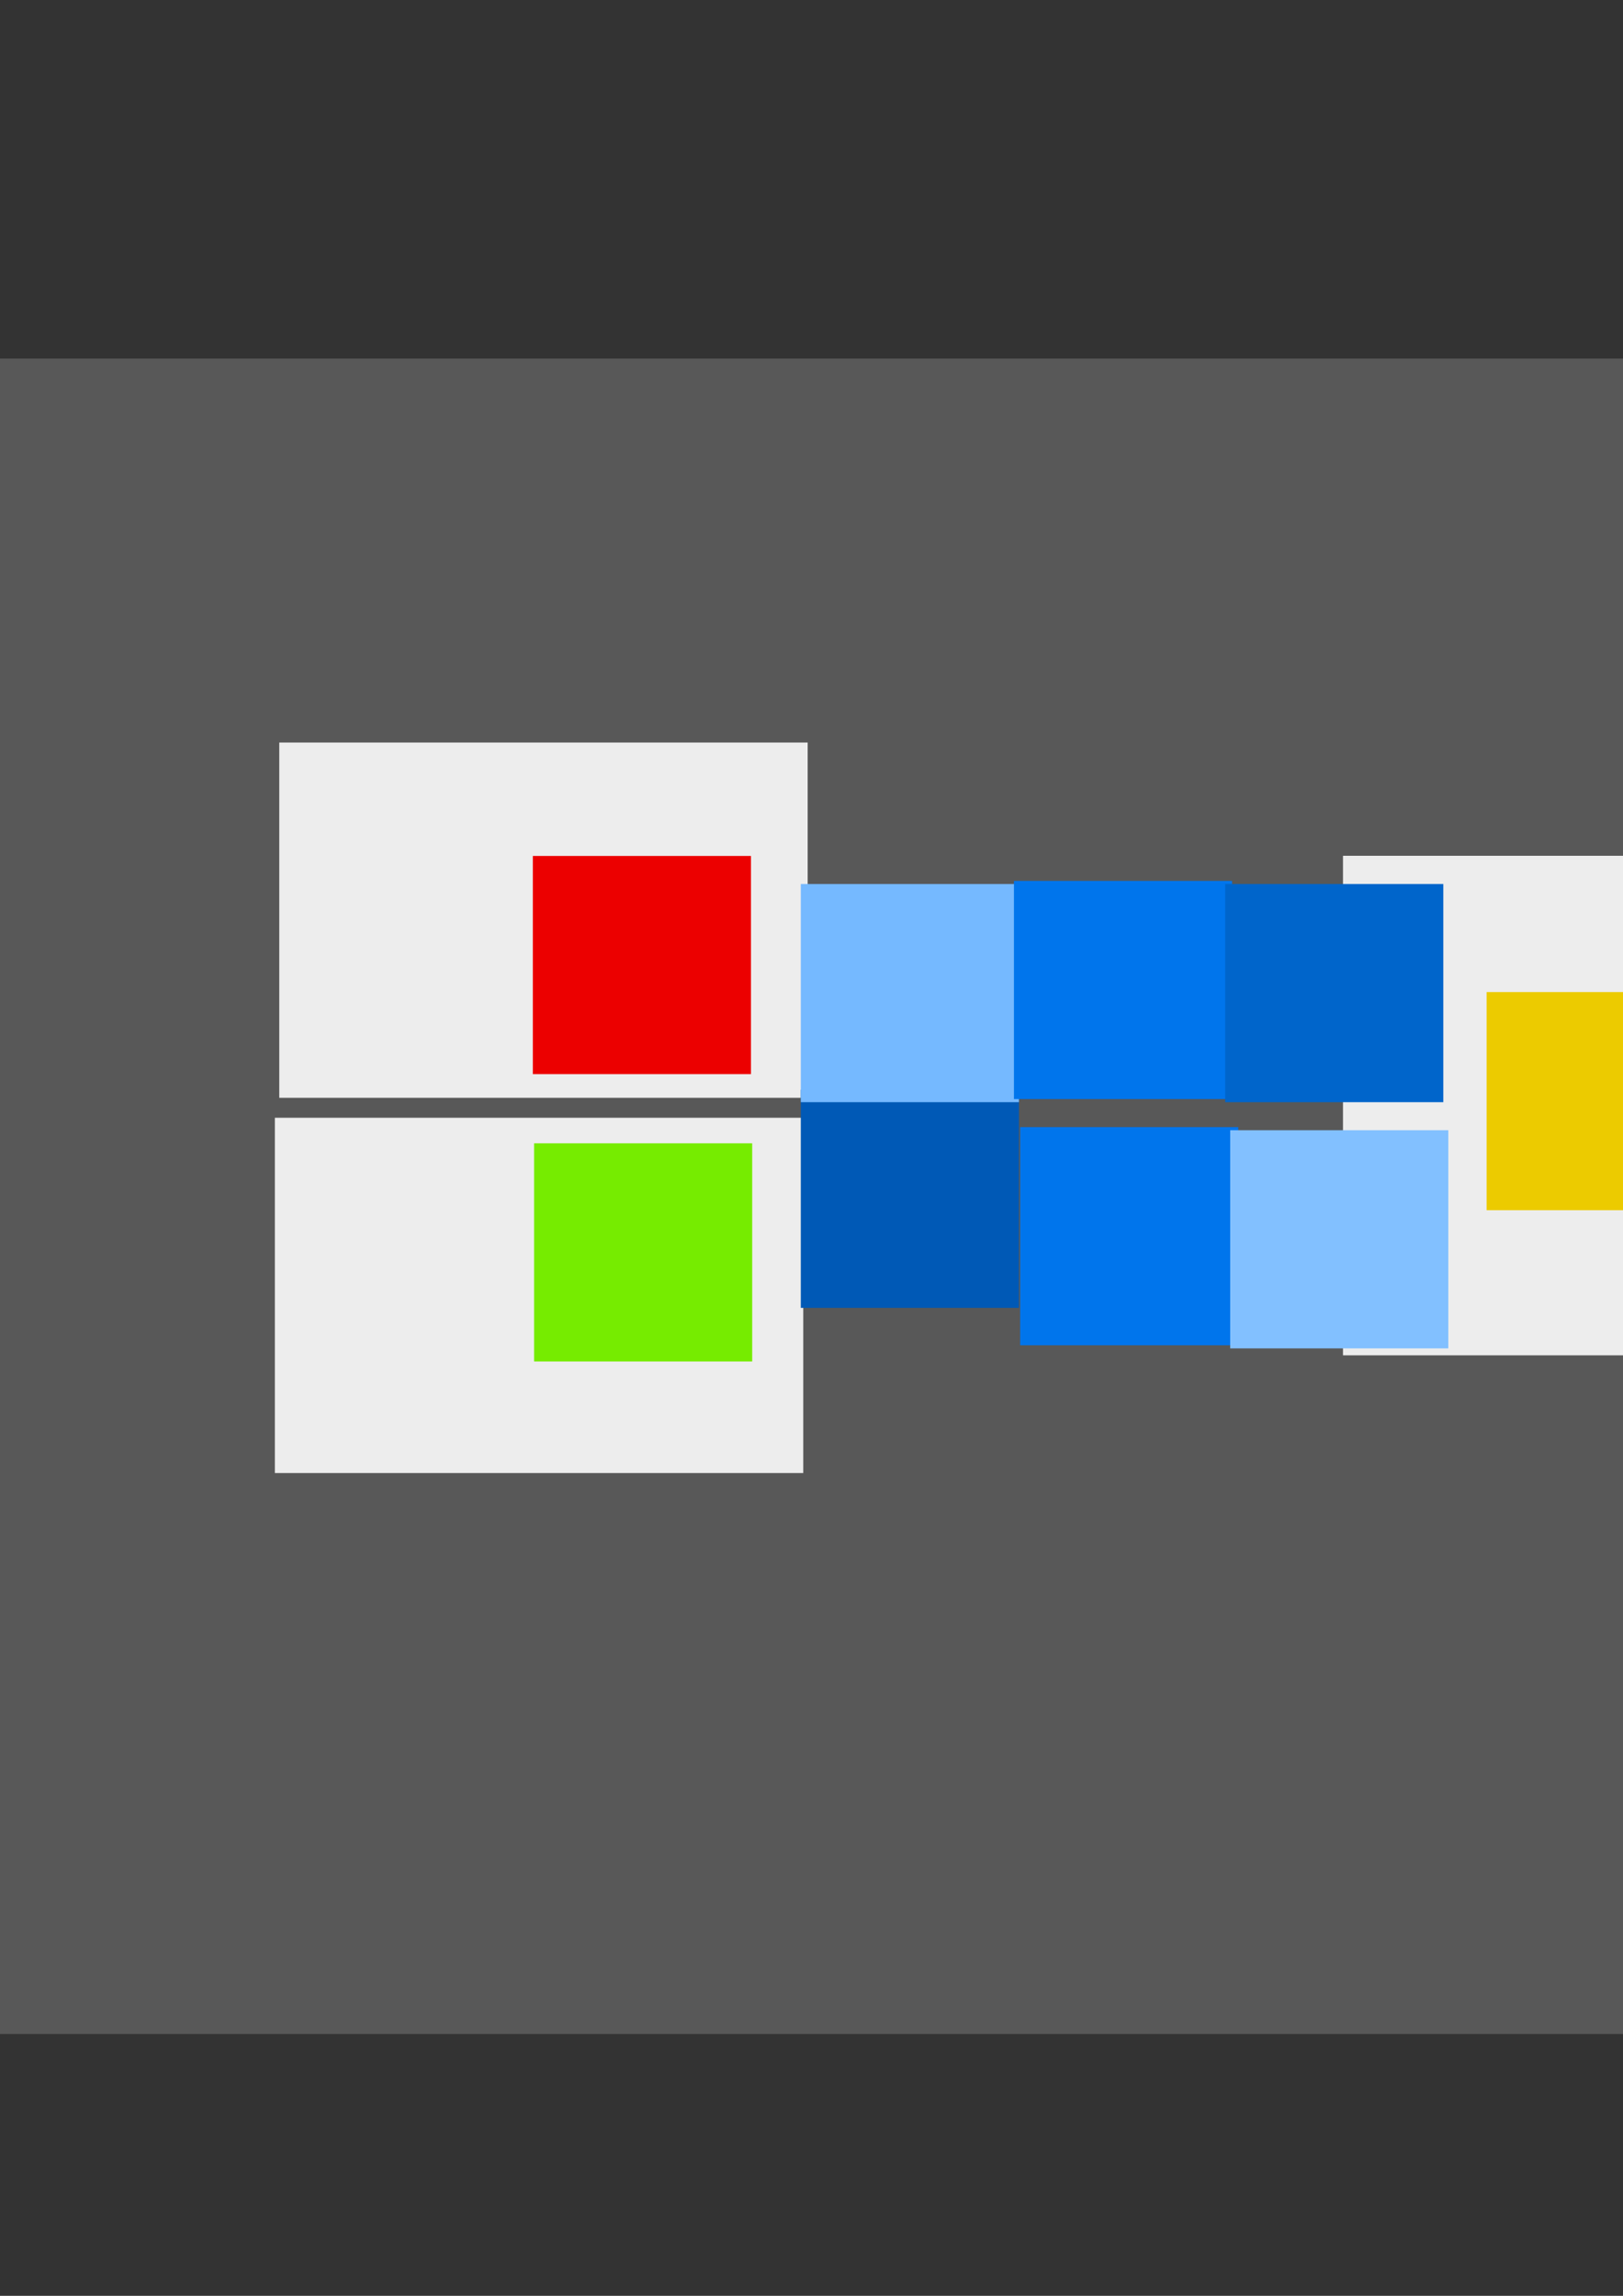 <?xml version="1.0" encoding="UTF-8" standalone="no"?>
<!-- Created with Inkscape (http://www.inkscape.org/) -->

<svg
   xmlns:dc="http://purl.org/dc/elements/1.1/"
   xmlns:cc="http://creativecommons.org/ns#"
   xmlns:rdf="http://www.w3.org/1999/02/22-rdf-syntax-ns#"
   xmlns:svg="http://www.w3.org/2000/svg"
   xmlns="http://www.w3.org/2000/svg"
   xmlns:sodipodi="http://sodipodi.sourceforge.net/DTD/sodipodi-0.dtd"
   xmlns:inkscape="http://www.inkscape.org/namespaces/inkscape"
   width="744.094"
   height="1052.362"
   id="svg2"
   version="1.1"
   inkscape:version="0.48.0 r9654"
   sodipodi:docname="Level3.svg"
   inkscape:export-filename="C:\Users\Nikhil\Desktop\Level2.png"
   inkscape:export-xdpi="84.330002"
   inkscape:export-ydpi="84.330002">
  <rect width="100%" height="100%" fill="#333333" stroke="none"/>
  <defs
     id="defs4" />
  <sodipodi:namedview
     id="base"
     pagecolor="#ffffff"
     bordercolor="#666666"
     borderopacity="1.0"
     inkscape:pageopacity="0.0"
     inkscape:pageshadow="2"
     inkscape:zoom="0.7"
     inkscape:cx="480.96395"
     inkscape:cy="471.60455"
     inkscape:document-units="px"
     inkscape:current-layer="layer1"
     showgrid="false"
     inkscape:window-width="1440"
     inkscape:window-height="838"
     inkscape:window-x="-4"
     inkscape:window-y="-4"
     inkscape:window-maximized="1"
     showguides="true"
     inkscape:guide-bbox="true" />
  <g
     inkscape:label="Layer 1"
     inkscape:groupmode="layer"
     id="layer1">
    <rect
       style="fill:#585858;fill-opacity:1;fill-rule:nonzero;stroke:none"
       id="rect2985"
       width="1366"
       height="768"
       x="-282.857"
       y="164.362"
       inkscape:export-filename="C:\Users\Nikhil\Desktop\Level3.png"
       inkscape:export-xdpi="84.330002"
       inkscape:export-ydpi="84.330002" />
    <rect
       style="fill:#ededed;fill-opacity:1;fill-rule:nonzero;stroke:none"
       id="rect2987"
       width="225.714"
       height="228.98"
       x="615.714"
       y="392.281"
       inkscape:export-filename="C:\Users\Nikhil\Desktop\Level3.png"
       inkscape:export-xdpi="84.330002"
       inkscape:export-ydpi="84.330002" />
    <rect
       style="fill:#ededed;fill-opacity:1;fill-rule:nonzero;stroke:none"
       id="rect2987-4"
       width="242.251"
       height="162.857"
       x="128.035"
       y="340.362"
       inkscape:export-filename="C:\Users\Nikhil\Desktop\Level3.png"
       inkscape:export-xdpi="84.330002"
       inkscape:export-ydpi="84.330002" />
    <rect
       style="fill:#eccb00;fill-opacity:1;fill-rule:nonzero;stroke:none"
       id="rect2987-4-7-6"
       width="100"
       height="100"
       x="681.563"
       y="454.74"
       inkscape:export-filename="C:\Users\Nikhil\Desktop\Level3.png"
       inkscape:export-xdpi="84.330002"
       inkscape:export-ydpi="84.330002" />
    <rect
       style="fill:#ec0000;fill-opacity:1;fill-rule:nonzero;stroke:none"
       id="rect2987-4-7-6-8"
       width="100"
       height="100"
       x="244.286"
       y="392.362"
       inkscape:export-filename="C:\Users\Nikhil\Desktop\Level3.png"
       inkscape:export-xdpi="84.330002"
       inkscape:export-ydpi="84.330002" />
    <rect
       style="fill:#ededed;fill-opacity:1;fill-rule:nonzero;stroke:none"
       id="rect2987-4-5"
       width="242.251"
       height="162.857"
       x="126.017"
       y="512.362"
       inkscape:export-filename="C:\Users\Nikhil\Desktop\Level3.png"
       inkscape:export-xdpi="84.330002"
       inkscape:export-ydpi="84.330002" />
    <rect
       style="fill:#76ec00;fill-opacity:1;fill-rule:nonzero;stroke:none"
       id="rect2987-4-7-6-8-3"
       width="100"
       height="100"
       x="244.857"
       y="524.076"
       inkscape:export-filename="C:\Users\Nikhil\Desktop\Level3.png"
       inkscape:export-xdpi="84.330002"
       inkscape:export-ydpi="84.330002" />
    <rect
       style="fill:#0075ec;fill-opacity:1;fill-rule:nonzero;stroke:none"
       id="rect2987-4-7-6-8-3-3"
       width="100"
       height="100"
       x="467.714"
       y="516.648" />
    <rect
       style="fill:#0059b6;fill-opacity:1;fill-rule:nonzero;stroke:none"
       id="rect2987-4-7-6-8-3-3-4"
       width="100"
       height="100"
       x="367.143"
       y="499.505" />
    <rect
       style="fill:#75b9ff;fill-opacity:1;fill-rule:nonzero;stroke:none"
       id="rect2987-4-7-6-8-3-3-3"
       width="100"
       height="100"
       x="367.143"
       y="405.219" />
    <rect
       style="fill:#0075ec;fill-opacity:1;fill-rule:nonzero;stroke:none"
       id="rect2987-4-7-6-8-3-3-6"
       width="100"
       height="100"
       x="464.857"
       y="403.791" />
    <rect
       style="fill:#0065cb;fill-opacity:1;fill-rule:nonzero;stroke:none"
       id="rect2987-4-7-6-8-3-3-6-8"
       width="100"
       height="100"
       x="561.714"
       y="405.219" />
    <rect
       style="fill:#82c0ff;fill-opacity:1;fill-rule:nonzero;stroke:none"
       id="rect2987-4-7-6-8-3-3-6-1"
       width="100"
       height="100"
       x="564"
       y="518.076" />
  </g>
</svg>
